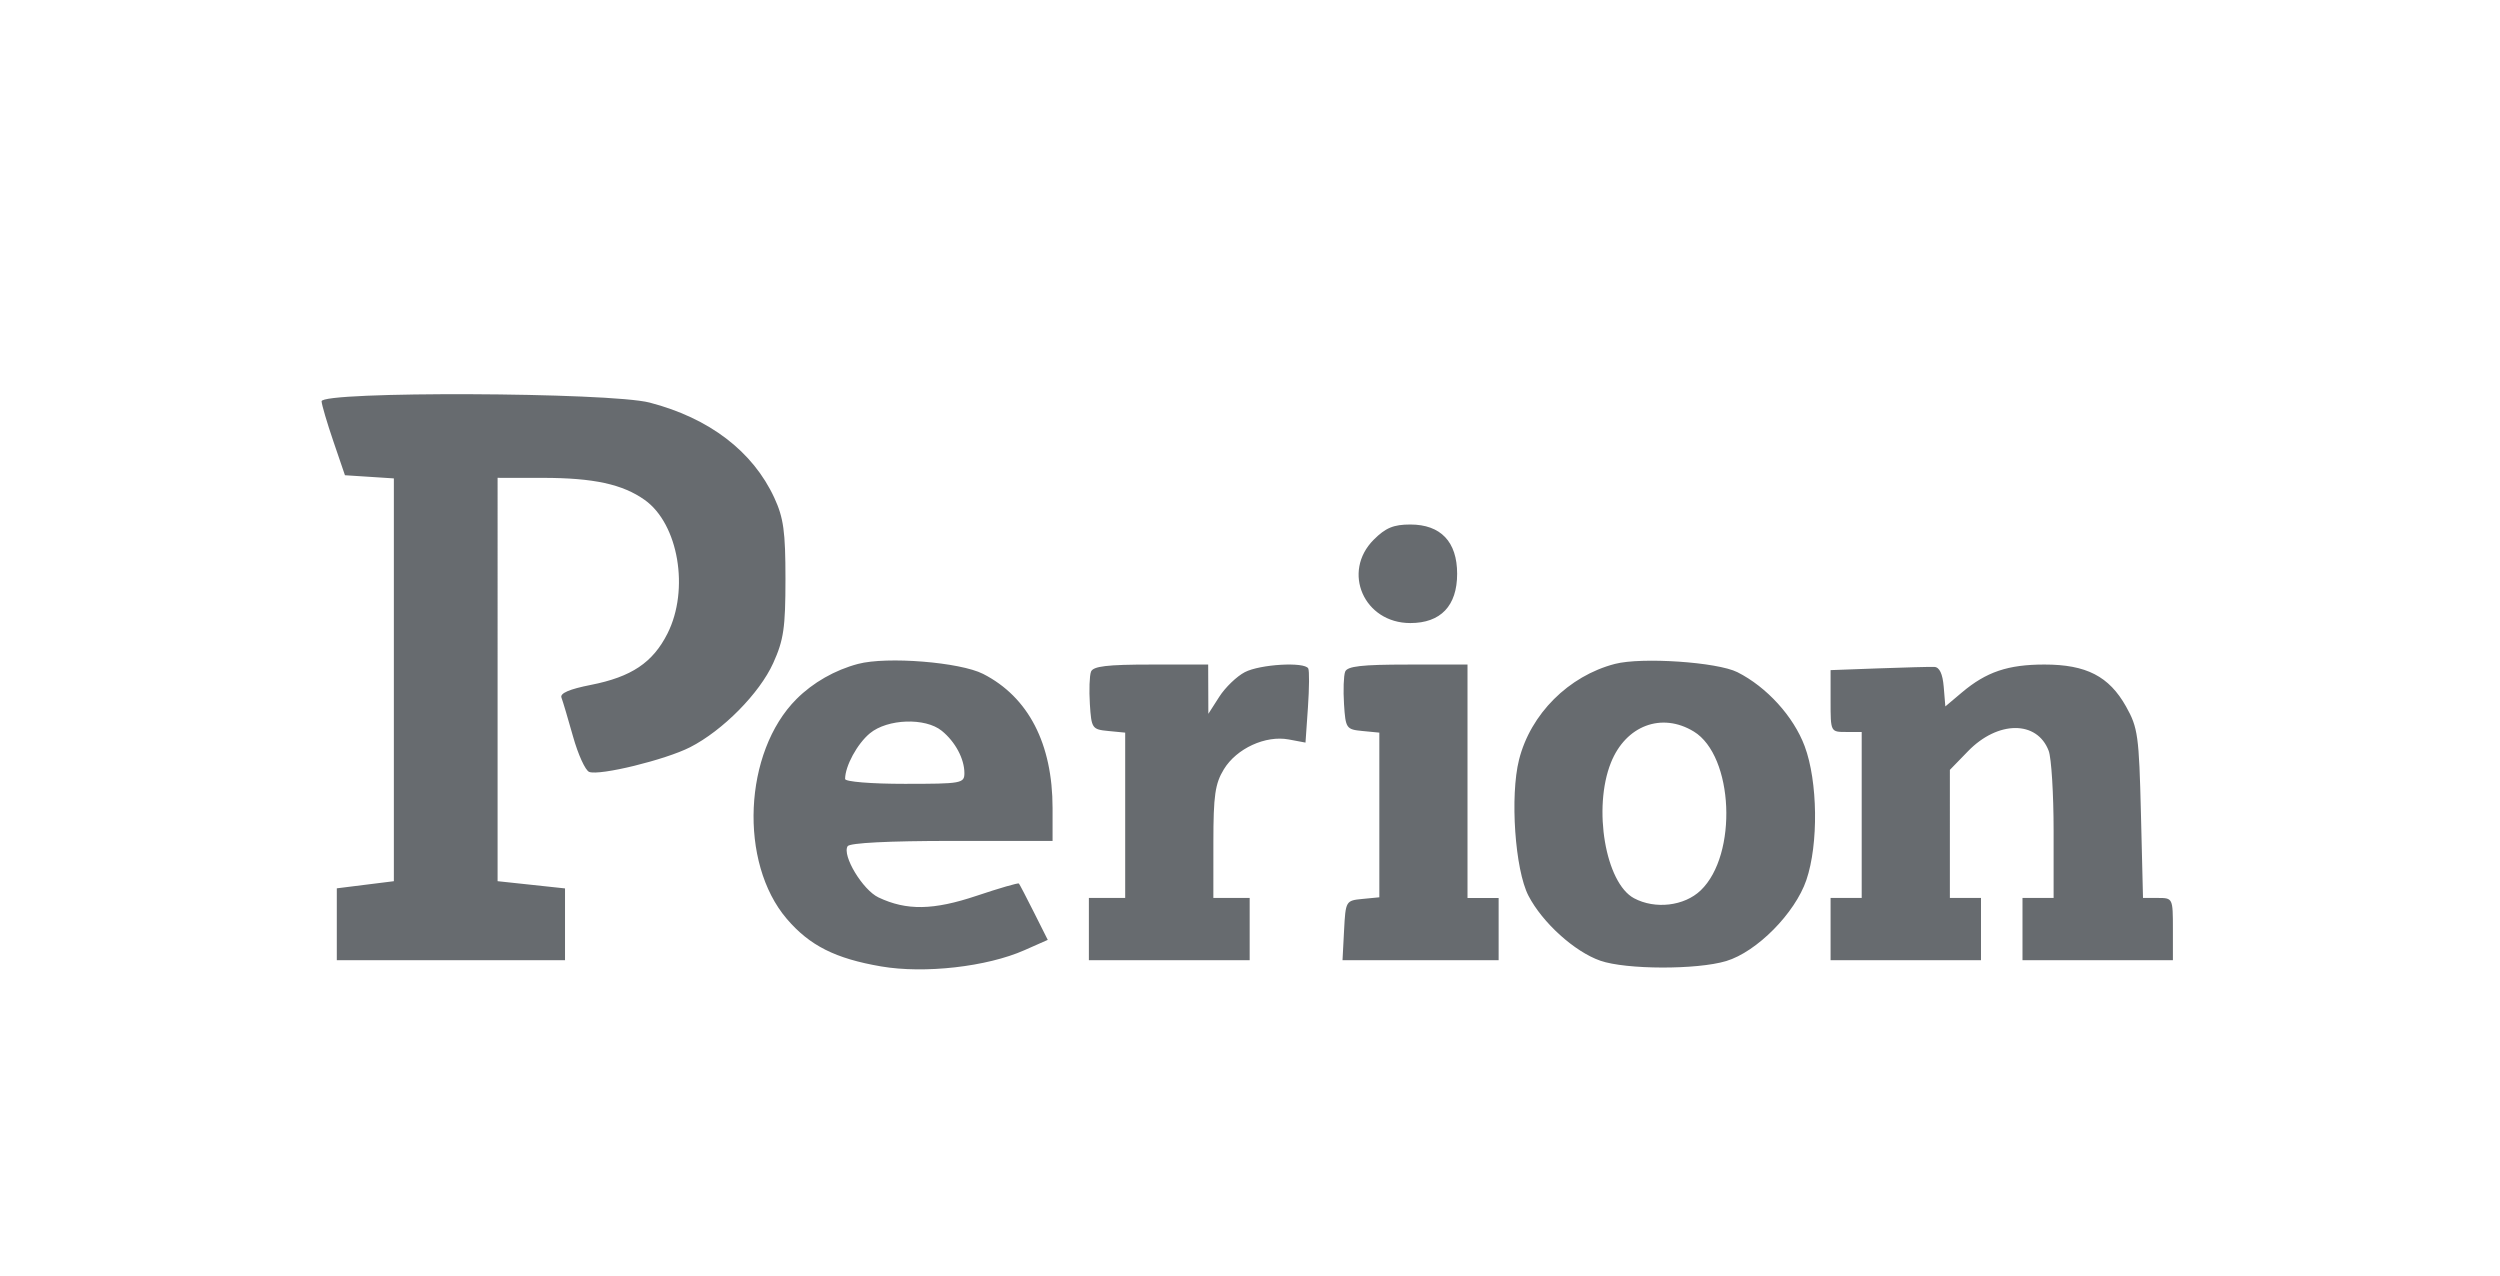 <svg width="241" height="123" viewBox="0 0 241 123" fill="none" xmlns="http://www.w3.org/2000/svg"><path fill-rule="evenodd" clip-rule="evenodd" d="M31 38.688c.018.344.532 2.087 1.143 3.875l1.11 3.25 2.358.152 2.357.153v38.83l-2.75.343-2.75.344v6.928h22v-6.92l-3.25-.349-3.25-.348V46.063l4.375.003c4.874.003 7.671.61 9.809 2.13 3.253 2.312 4.33 8.646 2.191 12.882-1.414 2.8-3.47 4.177-7.384 4.947-2.062.405-2.994.807-2.835 1.222.13.34.634 2.033 1.12 3.763.485 1.73 1.184 3.26 1.554 3.403 1.006.386 7.348-1.166 9.728-2.38 3.15-1.607 6.694-5.195 8.013-8.113 1.009-2.231 1.179-3.4 1.18-8.107 0-4.573-.182-5.892-1.075-7.825-2.07-4.477-6.261-7.679-12.016-9.178-3.85-1.002-31.678-1.11-31.628-.122zm101.43 13.336c-3.106 3.106-.944 8.039 3.523 8.039 2.934 0 4.515-1.663 4.515-4.75 0-3.087-1.581-4.75-4.515-4.75-1.612 0-2.381.319-3.523 1.461zM82.718 64c-2.23.59-4.347 1.797-5.935 3.386-5.107 5.107-5.575 15.773-.93 21.199 2.203 2.575 4.679 3.821 9.09 4.578 4.18.717 10.195.036 13.81-1.563l2.252-.996-1.328-2.645c-.731-1.455-1.385-2.71-1.454-2.789-.069-.078-1.894.451-4.057 1.177-4.187 1.406-6.77 1.45-9.48.164-1.525-.724-3.526-4.045-2.974-4.937.197-.319 3.96-.51 10.036-.51h9.72v-3.16c0-6.212-2.328-10.712-6.694-12.94-2.226-1.135-9.276-1.7-12.056-.964zm72.962 0c-4.464 1.16-8.134 4.826-9.245 9.236-.881 3.498-.389 10.607.907 13.11 1.348 2.601 4.452 5.407 6.936 6.268 2.487.862 9.301.88 12.124.033 2.955-.887 6.641-4.613 7.733-7.817 1.178-3.457 1.101-9.515-.164-12.895-1.073-2.87-3.654-5.71-6.486-7.137-1.933-.975-9.226-1.467-11.805-.798zm-50.507.75c-.146.379-.195 1.785-.11 3.125.15 2.346.216 2.443 1.78 2.593l1.625.157v15.938h-3.5v6h15.5v-6h-3.5l.002-5.375c.002-4.51.165-5.642 1.011-7.03 1.225-2.01 4.022-3.294 6.259-2.874l1.61.302.235-3.387c.129-1.862.143-3.555.03-3.761-.359-.654-4.639-.405-6.111.356-.778.402-1.888 1.471-2.466 2.375l-1.053 1.644-.008-2.375-.009-2.375h-5.515c-4.223 0-5.578.161-5.78.688zm24.5 0c-.146.379-.195 1.785-.11 3.125.15 2.346.216 2.443 1.78 2.593l1.625.157V86.5l-1.625.157c-1.606.155-1.626.19-1.775 3.032l-.15 2.875h15.05v-6h-3v-22.5h-5.765c-4.435 0-5.827.159-6.03.688zm51.42-.32l-4.625.17v2.98c0 2.98.001 2.982 1.5 2.982h1.5v16h-3v6h14.5v-6h-3V74.216l1.753-1.804c2.872-2.958 6.654-2.975 7.771-.036.262.688.476 4.162.476 7.72v6.467h-3v6h14.5v-3c0-2.973-.013-3-1.441-3h-1.441l-.199-8.125c-.184-7.515-.292-8.29-1.434-10.326-1.639-2.92-3.834-4.05-7.868-4.05-3.518 0-5.604.706-7.96 2.693l-1.594 1.344-.156-1.889c-.105-1.259-.407-1.899-.907-1.919-.412-.016-2.831.047-5.375.14zm-90.308 6.018c1.303 1.056 2.183 2.7 2.183 4.08 0 .985-.272 1.034-5.75 1.034-3.233 0-5.75-.205-5.75-.468 0-1.241 1.17-3.396 2.391-4.405 1.696-1.4 5.338-1.528 6.926-.241zm72.496.07c3.846 2.346 4.261 11.87.667 15.314-1.583 1.516-4.392 1.847-6.428.758-2.751-1.473-3.98-8.688-2.226-13.071 1.433-3.582 4.899-4.884 7.987-3z" fill="#676B6F"/></svg>